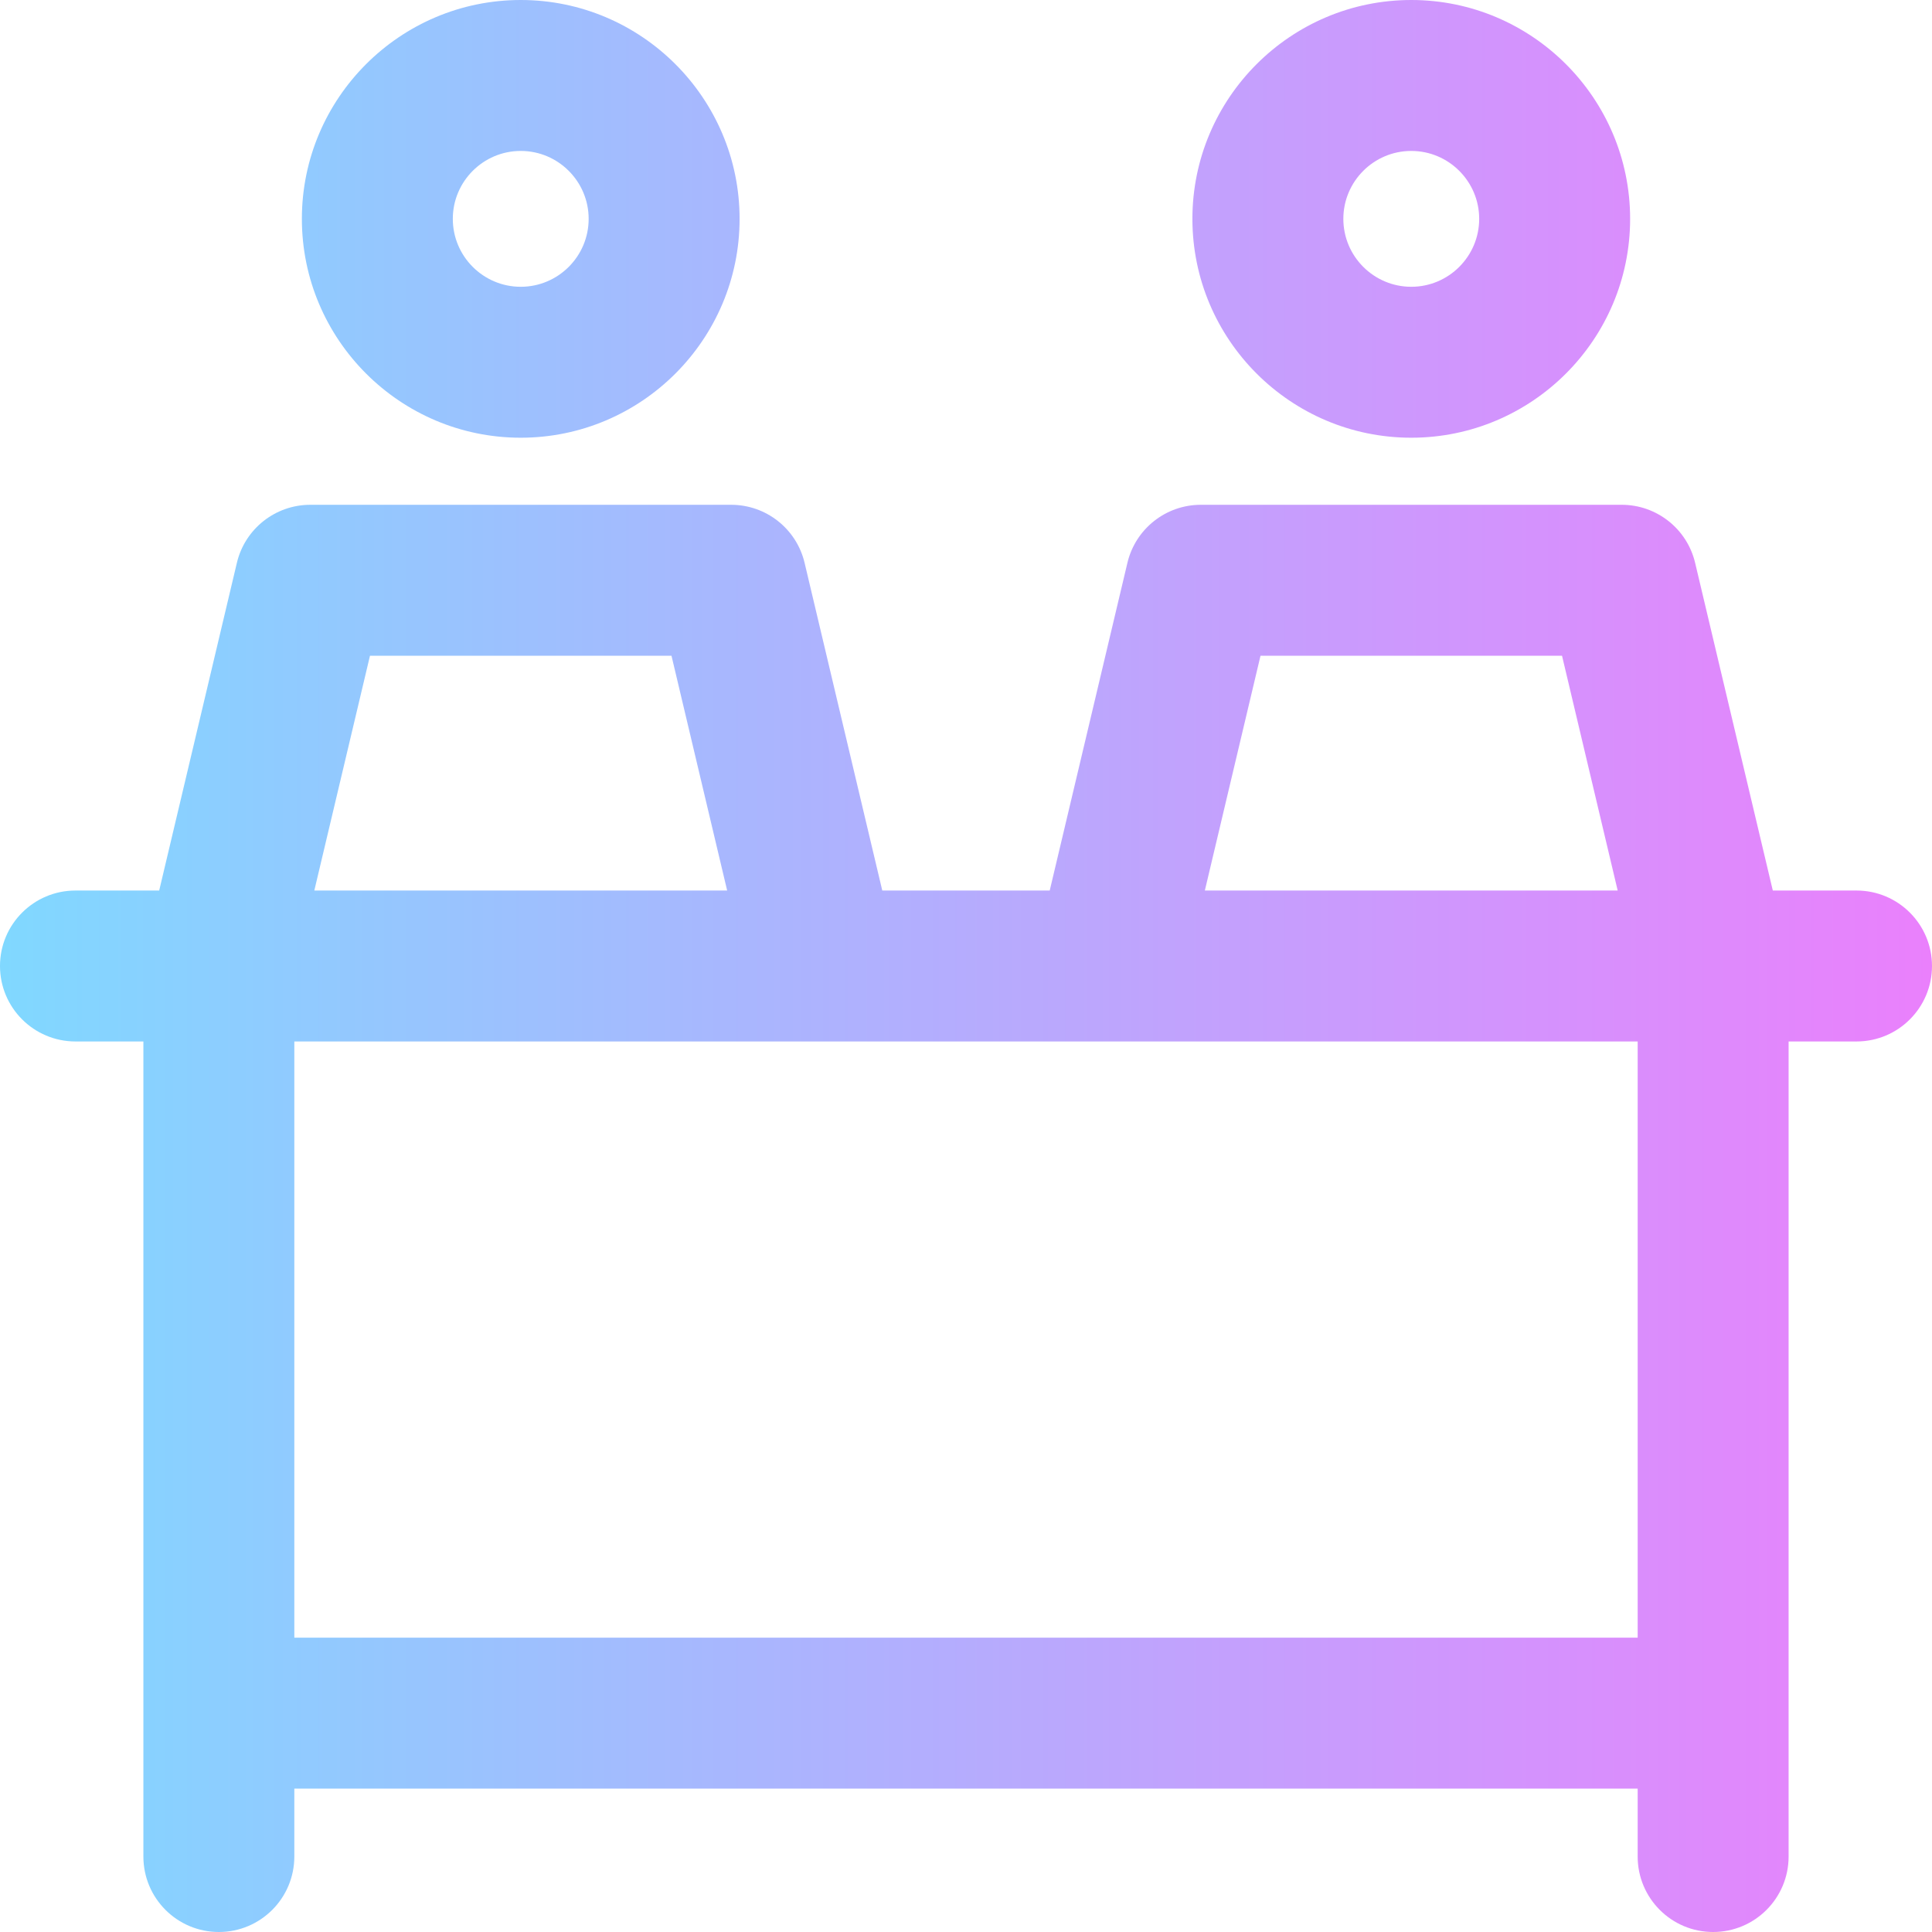 <svg id="Layer_1" enable-background="new 0 0 512 512" height="512" viewBox="0 0 512 512" width="512" xmlns="http://www.w3.org/2000/svg" xmlns:xlink="http://www.w3.org/1999/xlink"><linearGradient id="SVGID_1_" gradientUnits="userSpaceOnUse" x1="0" x2="512" y1="256" y2="256"><stop offset="0" stop-color="#80d8ff"/><stop offset="1" stop-color="#ea80fc"/></linearGradient><path d="m374 116c31.981 0 58-26.019 58-58s-26.019-58-58-58-58 26.019-58 58 26.019 58 58 58zm0-76c9.925 0 18 8.075 18 18s-8.075 18-18 18-18-8.075-18-18 8.075-18 18-18zm-236 76c31.981 0 58-26.019 58-58s-26.019-58-58-58-58 26.019-58 58 26.019 58 58 58zm0-76c9.925 0 18 8.075 18 18s-8.075 18-18 18-18-8.075-18-18 8.075-18 18-18zm354 196h-22.187l-20.587-86.839c-2.138-9.018-10.192-15.386-19.46-15.386h-111.53c-9.269 0-17.323 6.368-19.46 15.386l-20.589 86.839h-44.374l-20.587-86.839c-2.138-9.018-10.192-15.386-19.46-15.386h-111.531c-9.269 0-17.323 6.368-19.46 15.386l-20.588 86.839h-22.187c-11.046 0-20 8.954-20 20s8.954 20 20 20h18v216c0 11.046 8.954 20 20 20s20-8.954 20-20v-18.001h356v18.001c0 11.046 8.954 20 20 20s20-8.954 20-20c0-14.668 0-206.104 0-216h18c11.046 0 20-8.954 20-20s-8.954-20-20-20zm-157.952-62.225h79.904l14.752 62.225h-109.408zm-236 0h79.904l14.752 62.225h-109.408zm-20.048 102.225h356v157.999h-356z" fill="url(#SVGID_1_)"/></svg>